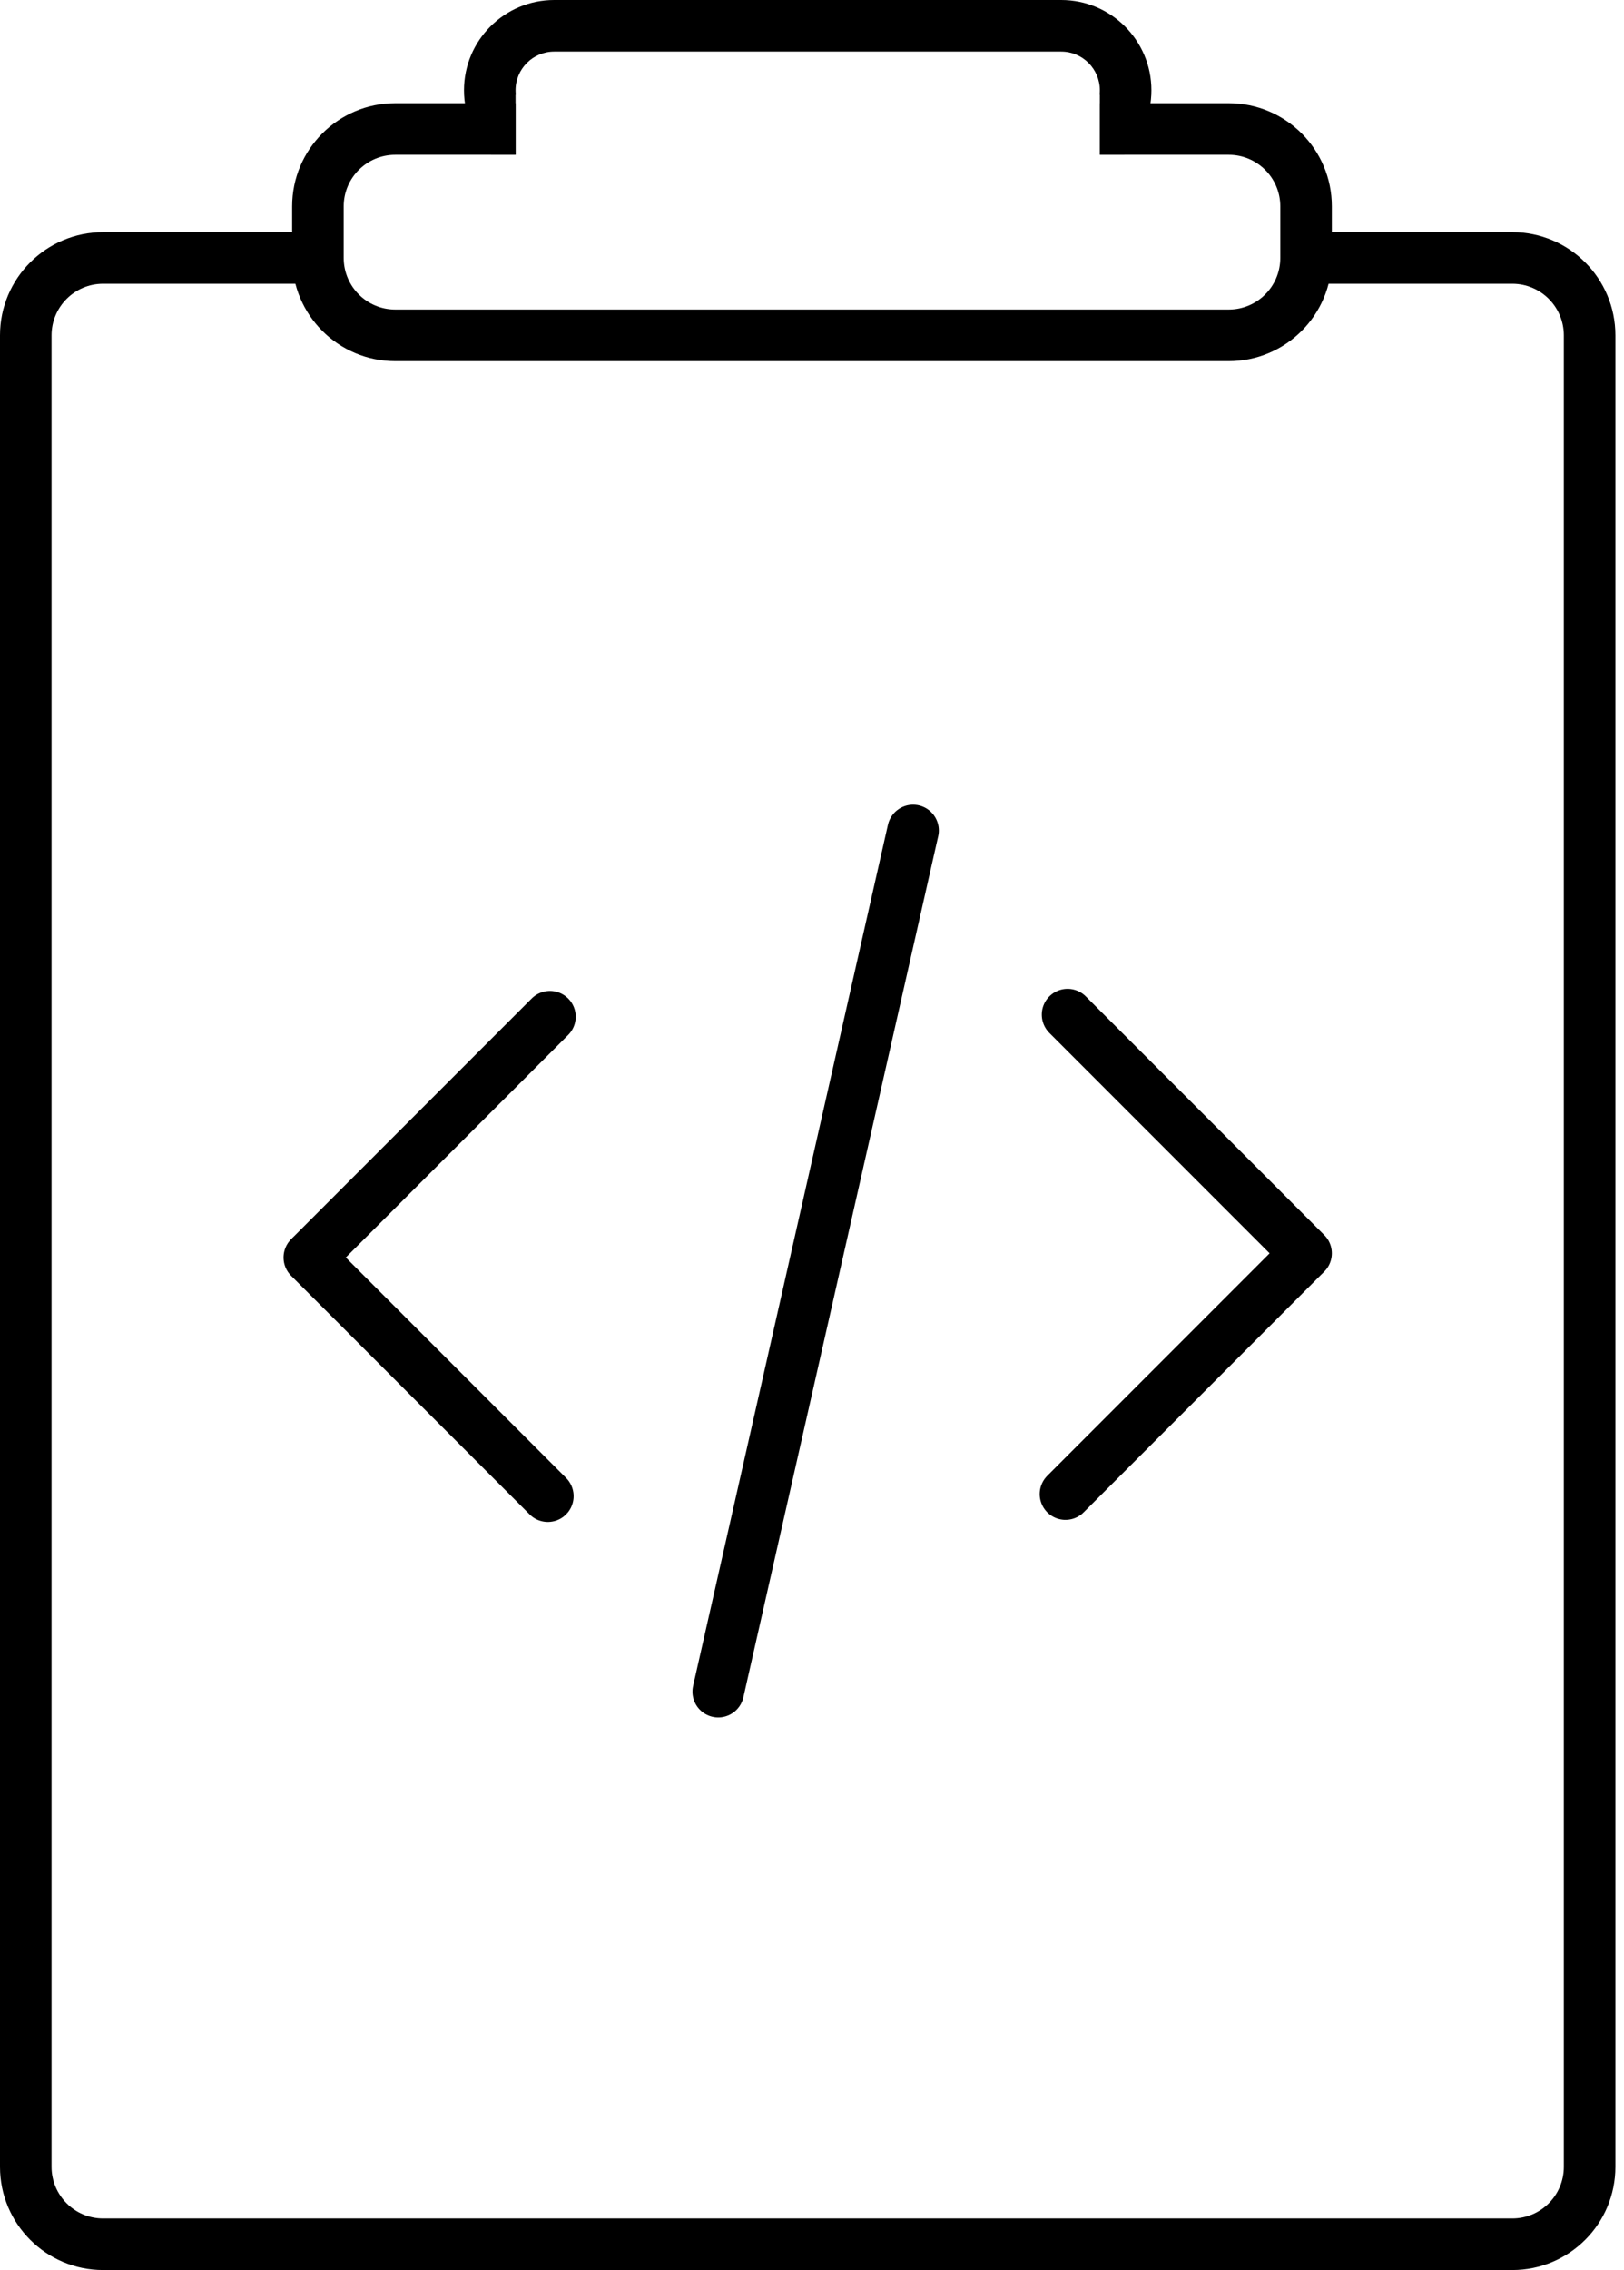 <svg width="189" height="264" viewBox="0 0 189 264" fill="none" xmlns="http://www.w3.org/2000/svg">
<line x1="106.263" y1="96.588" x2="83.588" y2="196.737" stroke="black" stroke-width="6" stroke-linecap="round"/>
<line x1="64" y1="118.243" x2="36.243" y2="146" stroke="black" stroke-width="6" stroke-linecap="round"/>
<line x1="63.757" y1="174" x2="36" y2="146.243" stroke="black" stroke-width="6" stroke-linecap="round"/>
<line x1="124" y1="173.757" x2="151.757" y2="146" stroke="black" stroke-width="6" stroke-linecap="round"/>
<line x1="124.243" y1="118" x2="152" y2="145.757" stroke="black" stroke-width="6" stroke-linecap="round"/>
<path fill-rule="evenodd" clip-rule="evenodd" d="M60 12H46C39.373 12 34 17.373 34 24V30C34 36.627 39.373 42 46 42H143C149.627 42 155 36.627 155 30V24C155 17.373 149.627 12 143 12H128V18H143C146.314 18 149 20.686 149 24V30C149 33.314 146.314 36 143 36H46C42.686 36 40 33.314 40 30V24C40 20.686 42.686 18 46 18H60V12Z" fill="black"/>
<path fill-rule="evenodd" clip-rule="evenodd" d="M123.5 6H64.5C62.015 6 60 8.015 60 10.5C60 10.669 60.009 10.836 60.028 11H60V18H57.151C55.207 16.094 54 13.438 54 10.5C54 4.701 58.701 0 64.5 0H123.5C129.299 0 134 4.701 134 10.5C134 13.438 132.793 16.094 130.848 18H128V11H127.973C127.991 10.836 128 10.669 128 10.5C128 8.015 125.985 6 123.5 6Z" fill="black"/>
<path fill-rule="evenodd" clip-rule="evenodd" d="M39 27H12C5.373 27 0 32.373 0 39V252C0 258.627 5.373 264 12 264H176C182.627 264 188 258.627 188 252V39C188 32.373 182.627 27 176 27H151V33H176C179.314 33 182 35.686 182 39V252C182 255.314 179.314 258 176 258H12C8.686 258 6 255.314 6 252V39C6 35.686 8.686 33 12 33H39V27Z" fill="black"/>
</svg>
